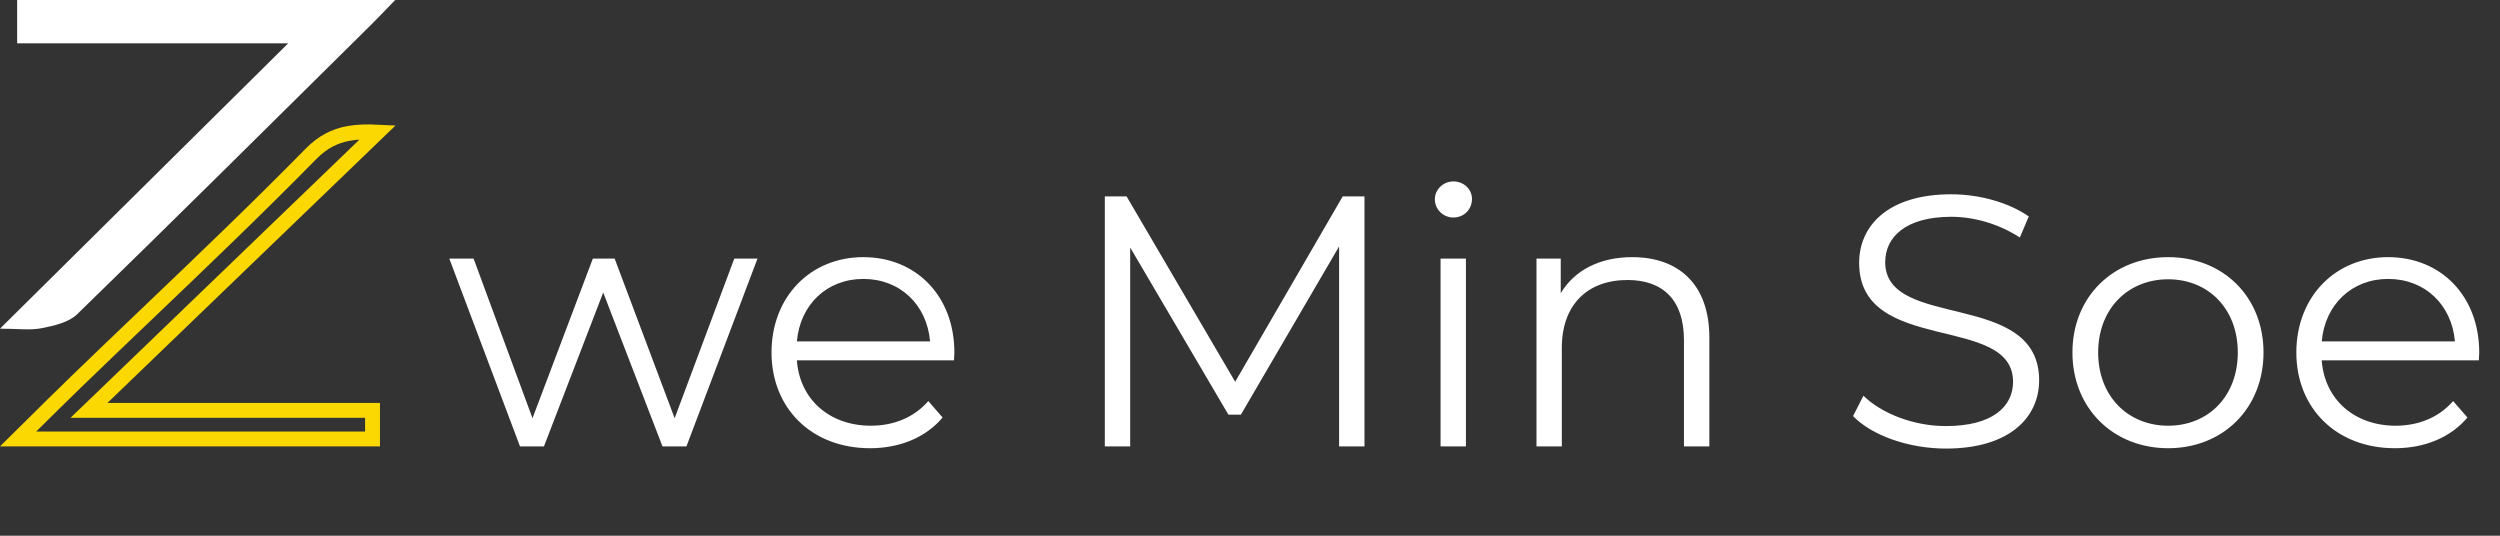 <svg width="84" height="18" viewBox="0 0 84 18" fill="none" xmlns="http://www.w3.org/2000/svg">
<rect x="0" y="0" width="84" height="18" fill="#333333" stroke="none"/>
<path d="M9.683 1.456H0.576V0H13.279C12.965 0.323 12.712 0.592 12.448 0.853C9.171 4.093 5.9 7.341 2.596 10.555C2.311 10.833 1.819 10.945 1.404 11.026C1.015 11.104 0.598 11.043 0 11.043L9.683 1.456Z" fill="white"/>
<path d="M12.699 4.439L3.437 13.358L2.99 13.788H3.61H12.517V14.75H0.608C0.738 14.622 0.865 14.496 0.991 14.371C1.533 13.834 2.041 13.33 2.557 12.831C3.344 12.07 4.137 11.312 4.931 10.554C6.786 8.782 8.645 7.006 10.443 5.176L10.443 5.176C10.849 4.762 11.256 4.569 11.699 4.485C12.006 4.428 12.333 4.421 12.699 4.439Z" stroke="#FBD802" stroke-width="0.5"/>
<path d="M24.672 8.688L22.668 14.052L20.652 8.688H19.92L17.892 14.052L15.912 8.688H15.096L17.472 15H18.276L20.268 9.828L22.26 15H23.064L25.452 8.688H24.672ZM32.067 11.844C32.067 9.948 30.783 8.64 29.007 8.64C27.231 8.64 25.923 9.972 25.923 11.844C25.923 13.716 27.267 15.06 29.235 15.06C30.231 15.06 31.107 14.7 31.671 14.028L31.191 13.476C30.711 14.028 30.027 14.304 29.259 14.304C27.879 14.304 26.871 13.428 26.775 12.108H32.055C32.055 12.012 32.067 11.916 32.067 11.844ZM29.007 9.372C30.243 9.372 31.143 10.236 31.251 11.472H26.775C26.883 10.236 27.783 9.372 29.007 9.372ZM45.114 6.6L41.502 12.828L37.854 6.6H37.122V15H37.974V8.316L41.274 13.932H41.694L44.994 8.28V15H45.846V6.6H45.114ZM48.835 7.308C49.195 7.308 49.459 7.032 49.459 6.684C49.459 6.36 49.183 6.096 48.835 6.096C48.487 6.096 48.211 6.372 48.211 6.696C48.211 7.032 48.487 7.308 48.835 7.308ZM48.403 15H49.255V8.688H48.403V15ZM54.842 8.64C53.749 8.64 52.898 9.084 52.441 9.852V8.688H51.626V15H52.477V11.688C52.477 10.248 53.33 9.408 54.685 9.408C55.886 9.408 56.581 10.092 56.581 11.424V15H57.434V11.34C57.434 9.528 56.377 8.64 54.842 8.64ZM65.383 15.072C67.531 15.072 68.515 14.016 68.515 12.78C68.515 9.72 63.343 11.112 63.343 8.808C63.343 7.968 64.027 7.284 65.563 7.284C66.307 7.284 67.147 7.512 67.867 7.98L68.167 7.272C67.495 6.804 66.511 6.528 65.563 6.528C63.427 6.528 62.467 7.596 62.467 8.832C62.467 11.94 67.639 10.524 67.639 12.828C67.639 13.656 66.955 14.316 65.383 14.316C64.279 14.316 63.211 13.884 62.611 13.296L62.263 13.98C62.887 14.628 64.123 15.072 65.383 15.072ZM72.85 15.06C74.698 15.06 76.054 13.716 76.054 11.844C76.054 9.972 74.698 8.64 72.85 8.64C71.002 8.64 69.634 9.972 69.634 11.844C69.634 13.716 71.002 15.06 72.85 15.06ZM72.85 14.304C71.506 14.304 70.498 13.32 70.498 11.844C70.498 10.368 71.506 9.384 72.85 9.384C74.194 9.384 75.19 10.368 75.19 11.844C75.19 13.32 74.194 14.304 72.85 14.304ZM83.302 11.844C83.302 9.948 82.017 8.64 80.242 8.64C78.466 8.64 77.157 9.972 77.157 11.844C77.157 13.716 78.501 15.06 80.469 15.06C81.466 15.06 82.341 14.7 82.906 14.028L82.425 13.476C81.945 14.028 81.261 14.304 80.493 14.304C79.114 14.304 78.106 13.428 78.01 12.108H83.29C83.29 12.012 83.302 11.916 83.302 11.844ZM80.242 9.372C81.478 9.372 82.377 10.236 82.486 11.472H78.01C78.118 10.236 79.017 9.372 80.242 9.372Z" fill="white"/>
</svg>

